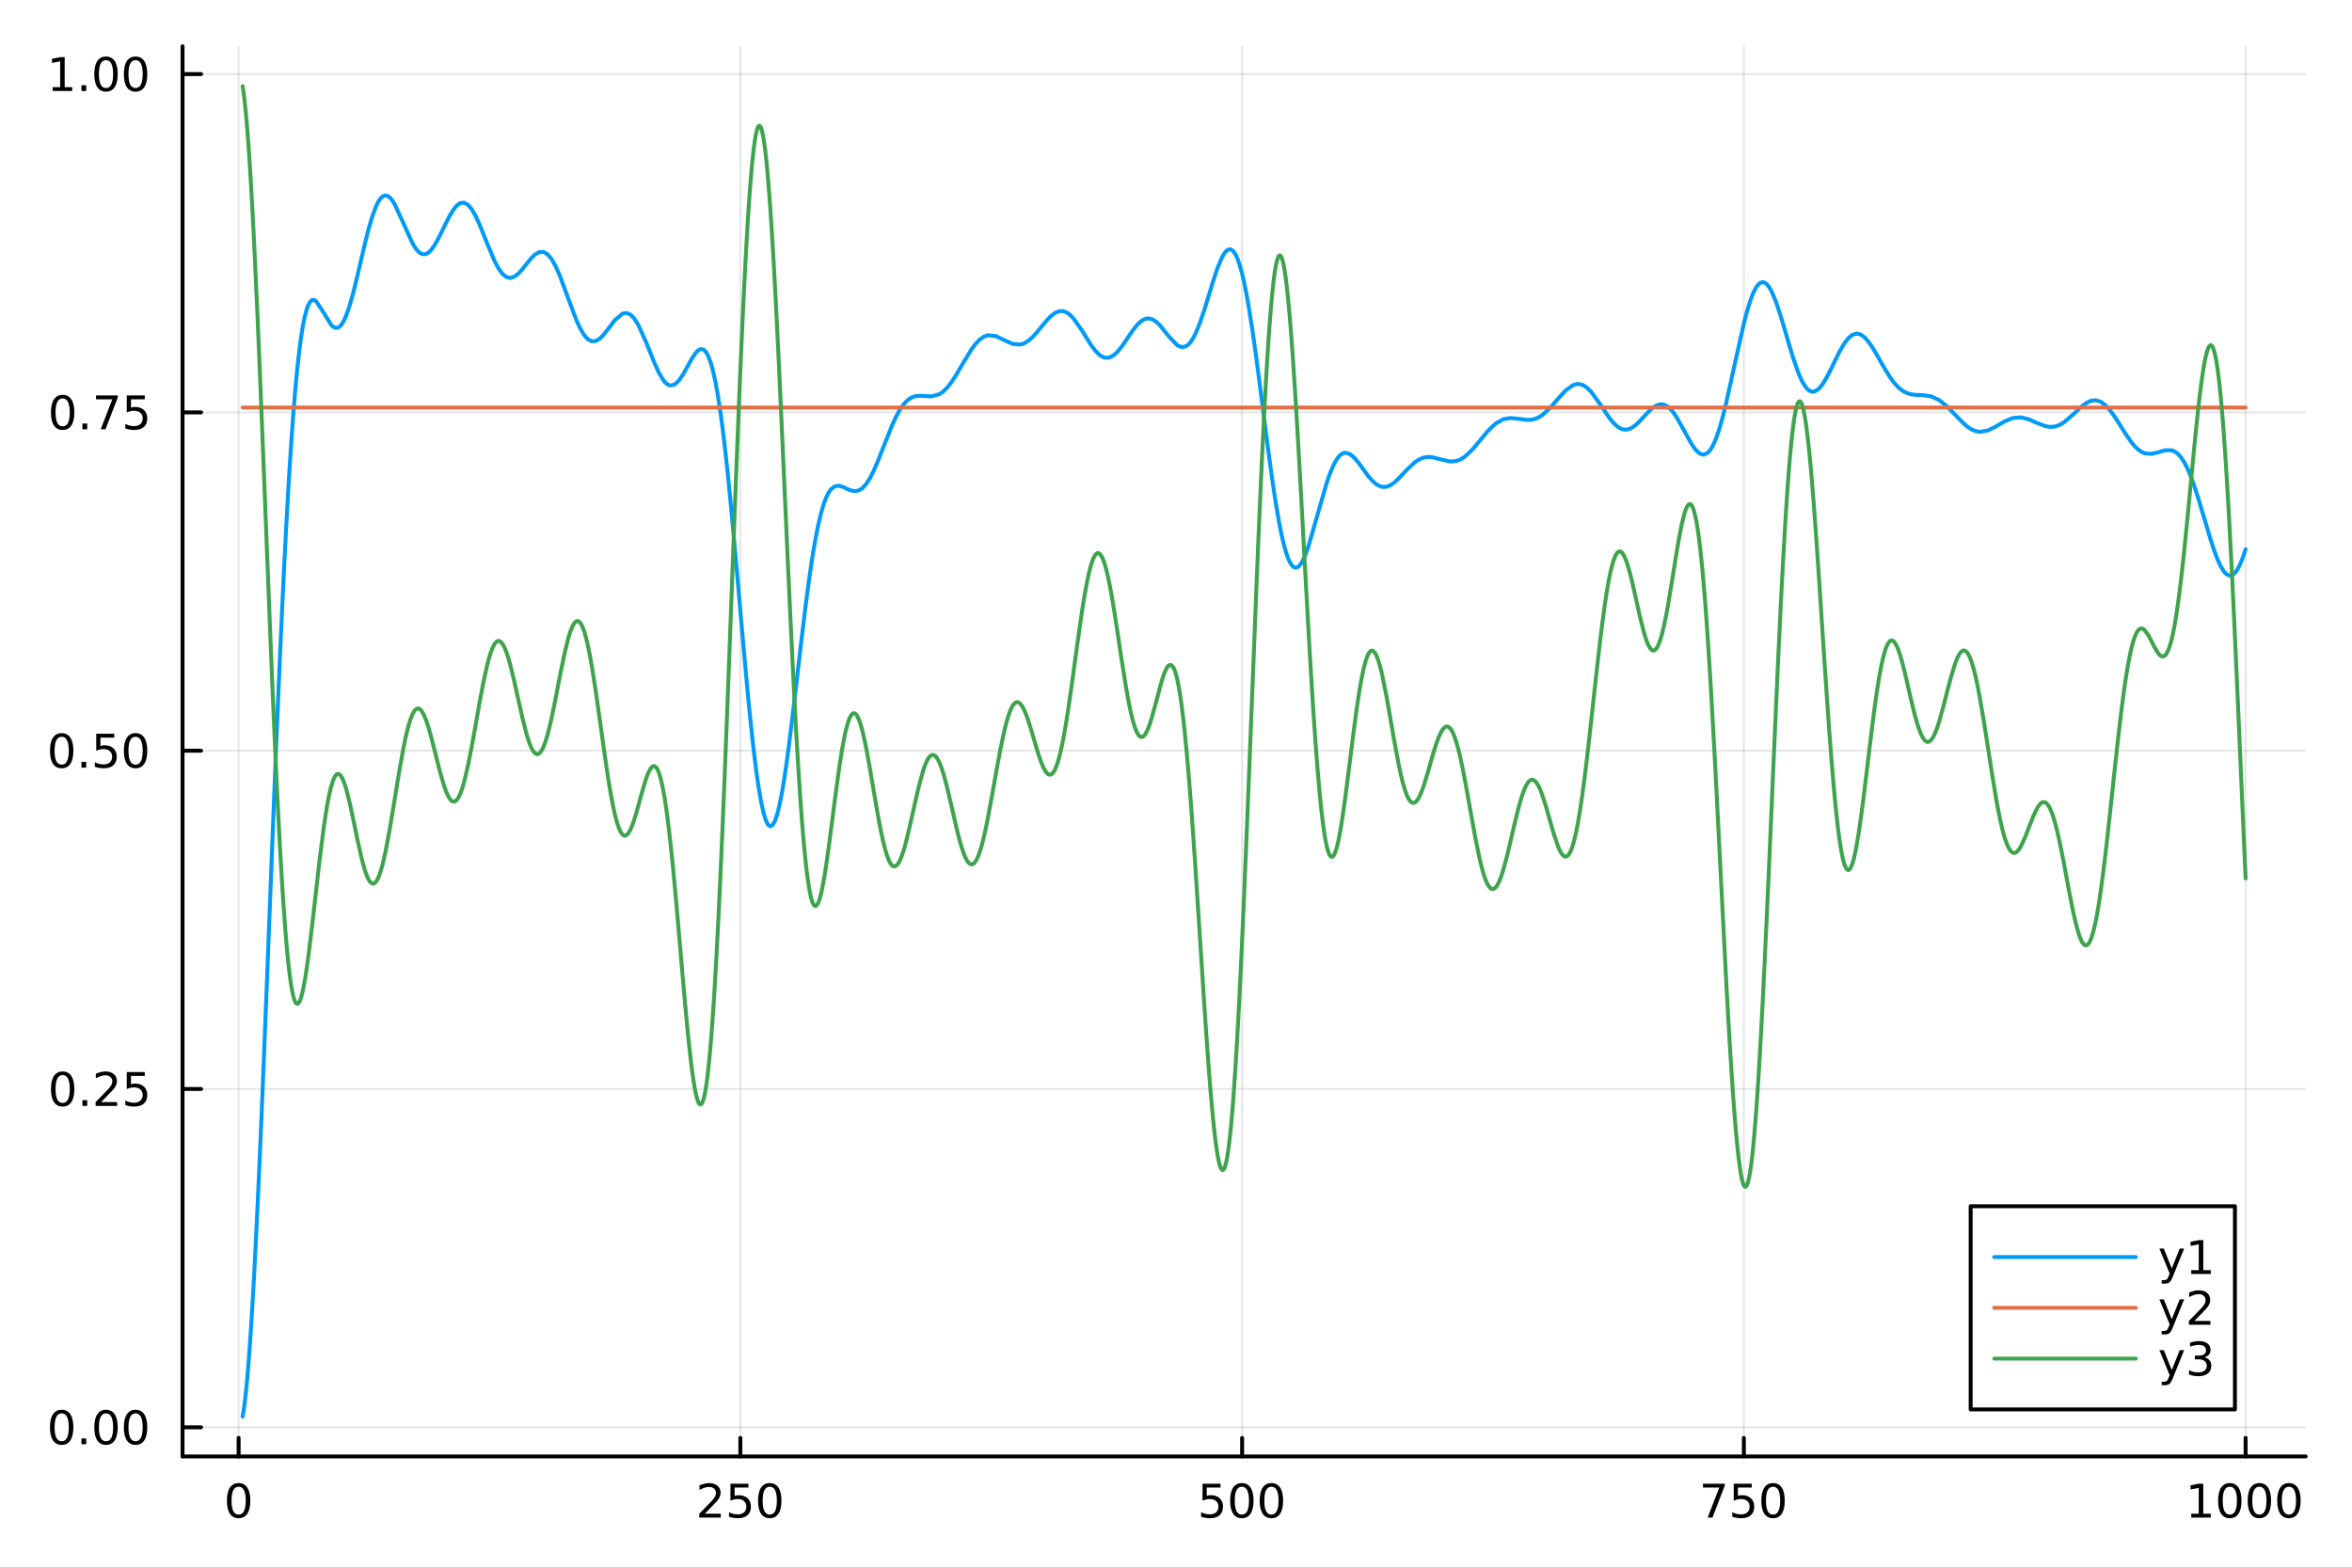 <?xml version="1.0" encoding="utf-8"?>
<svg xmlns="http://www.w3.org/2000/svg" xmlns:xlink="http://www.w3.org/1999/xlink" width="600" height="400" viewBox="0 0 2400 1600">
<rect x="0" y="0" width="2400" height="1600" fill="#333333" stroke="none"/>
<defs>
  <clipPath id="clip700">
    <rect x="0" y="0" width="2400" height="1600"/>
  </clipPath>
</defs>
<path clip-path="url(#clip700)" d="M0 1600 L2400 1600 L2400 0 L0 0  Z" fill="#ffffff" fill-rule="evenodd" fill-opacity="1"/>
<defs>
  <clipPath id="clip701">
    <rect x="480" y="0" width="1681" height="1600"/>
  </clipPath>
</defs>
<path clip-path="url(#clip700)" d="M186.274 1486.45 L2352.76 1486.45 L2352.76 47.244 L186.274 47.244  Z" fill="#ffffff" fill-rule="evenodd" fill-opacity="1"/>
<defs>
  <clipPath id="clip702">
    <rect x="186" y="47" width="2167" height="1440"/>
  </clipPath>
</defs>
<polyline clip-path="url(#clip702)" style="stroke:#000000; stroke-linecap:round; stroke-linejoin:round; stroke-width:2; stroke-opacity:0.1; fill:none" points="243.494,1486.45 243.494,47.244 "/>
<polyline clip-path="url(#clip702)" style="stroke:#000000; stroke-linecap:round; stroke-linejoin:round; stroke-width:2; stroke-opacity:0.1; fill:none" points="755.48,1486.45 755.48,47.244 "/>
<polyline clip-path="url(#clip702)" style="stroke:#000000; stroke-linecap:round; stroke-linejoin:round; stroke-width:2; stroke-opacity:0.1; fill:none" points="1267.47,1486.45 1267.47,47.244 "/>
<polyline clip-path="url(#clip702)" style="stroke:#000000; stroke-linecap:round; stroke-linejoin:round; stroke-width:2; stroke-opacity:0.1; fill:none" points="1779.45,1486.45 1779.45,47.244 "/>
<polyline clip-path="url(#clip702)" style="stroke:#000000; stroke-linecap:round; stroke-linejoin:round; stroke-width:2; stroke-opacity:0.1; fill:none" points="2291.44,1486.45 2291.44,47.244 "/>
<polyline clip-path="url(#clip700)" style="stroke:#000000; stroke-linecap:round; stroke-linejoin:round; stroke-width:4; stroke-opacity:1; fill:none" points="186.274,1486.45 2352.76,1486.45 "/>
<polyline clip-path="url(#clip700)" style="stroke:#000000; stroke-linecap:round; stroke-linejoin:round; stroke-width:4; stroke-opacity:1; fill:none" points="243.494,1486.45 243.494,1467.55 "/>
<polyline clip-path="url(#clip700)" style="stroke:#000000; stroke-linecap:round; stroke-linejoin:round; stroke-width:4; stroke-opacity:1; fill:none" points="755.48,1486.45 755.48,1467.55 "/>
<polyline clip-path="url(#clip700)" style="stroke:#000000; stroke-linecap:round; stroke-linejoin:round; stroke-width:4; stroke-opacity:1; fill:none" points="1267.47,1486.45 1267.47,1467.55 "/>
<polyline clip-path="url(#clip700)" style="stroke:#000000; stroke-linecap:round; stroke-linejoin:round; stroke-width:4; stroke-opacity:1; fill:none" points="1779.45,1486.45 1779.45,1467.55 "/>
<polyline clip-path="url(#clip700)" style="stroke:#000000; stroke-linecap:round; stroke-linejoin:round; stroke-width:4; stroke-opacity:1; fill:none" points="2291.44,1486.45 2291.44,1467.55 "/>
<path clip-path="url(#clip700)" d="M243.494 1517.37 Q239.883 1517.37 238.054 1520.93 Q236.248 1524.47 236.248 1531.6 Q236.248 1538.71 238.054 1542.27 Q239.883 1545.82 243.494 1545.82 Q247.128 1545.82 248.933 1542.27 Q250.762 1538.71 250.762 1531.6 Q250.762 1524.47 248.933 1520.93 Q247.128 1517.37 243.494 1517.37 M243.494 1513.66 Q249.304 1513.66 252.359 1518.27 Q255.438 1522.85 255.438 1531.6 Q255.438 1540.33 252.359 1544.94 Q249.304 1549.52 243.494 1549.52 Q237.683 1549.52 234.605 1544.94 Q231.549 1540.33 231.549 1531.6 Q231.549 1522.85 234.605 1518.27 Q237.683 1513.66 243.494 1513.66 Z" fill="#000000" fill-rule="evenodd" fill-opacity="1" /><path clip-path="url(#clip700)" d="M719.173 1544.91 L735.492 1544.91 L735.492 1548.85 L713.548 1548.85 L713.548 1544.91 Q716.21 1542.16 720.793 1537.53 Q725.399 1532.88 726.58 1531.53 Q728.825 1529.01 729.705 1527.27 Q730.608 1525.51 730.608 1523.82 Q730.608 1521.07 728.663 1519.33 Q726.742 1517.6 723.64 1517.6 Q721.441 1517.6 718.987 1518.36 Q716.557 1519.13 713.779 1520.68 L713.779 1515.95 Q716.603 1514.82 719.057 1514.24 Q721.511 1513.66 723.548 1513.66 Q728.918 1513.66 732.112 1516.35 Q735.307 1519.03 735.307 1523.52 Q735.307 1525.65 734.497 1527.57 Q733.71 1529.47 731.603 1532.07 Q731.024 1532.74 727.923 1535.95 Q724.821 1539.15 719.173 1544.91 Z" fill="#000000" fill-rule="evenodd" fill-opacity="1" /><path clip-path="url(#clip700)" d="M745.353 1514.29 L763.709 1514.29 L763.709 1518.22 L749.635 1518.22 L749.635 1526.7 Q750.654 1526.35 751.672 1526.19 Q752.691 1526 753.709 1526 Q759.497 1526 762.876 1529.17 Q766.256 1532.34 766.256 1537.76 Q766.256 1543.34 762.784 1546.44 Q759.311 1549.52 752.992 1549.52 Q750.816 1549.52 748.547 1549.15 Q746.302 1548.78 743.895 1548.04 L743.895 1543.34 Q745.978 1544.47 748.2 1545.03 Q750.422 1545.58 752.899 1545.58 Q756.904 1545.58 759.242 1543.48 Q761.58 1541.37 761.58 1537.76 Q761.58 1534.15 759.242 1532.04 Q756.904 1529.94 752.899 1529.94 Q751.024 1529.94 749.149 1530.35 Q747.297 1530.77 745.353 1531.65 L745.353 1514.29 Z" fill="#000000" fill-rule="evenodd" fill-opacity="1" /><path clip-path="url(#clip700)" d="M785.469 1517.37 Q781.857 1517.37 780.029 1520.93 Q778.223 1524.47 778.223 1531.6 Q778.223 1538.71 780.029 1542.27 Q781.857 1545.82 785.469 1545.82 Q789.103 1545.82 790.908 1542.27 Q792.737 1538.71 792.737 1531.6 Q792.737 1524.47 790.908 1520.93 Q789.103 1517.37 785.469 1517.37 M785.469 1513.66 Q791.279 1513.66 794.334 1518.27 Q797.413 1522.85 797.413 1531.6 Q797.413 1540.33 794.334 1544.94 Q791.279 1549.52 785.469 1549.52 Q779.658 1549.52 776.58 1544.94 Q773.524 1540.33 773.524 1531.6 Q773.524 1522.85 776.58 1518.27 Q779.658 1513.66 785.469 1513.66 Z" fill="#000000" fill-rule="evenodd" fill-opacity="1" /><path clip-path="url(#clip700)" d="M1227.09 1514.29 L1245.44 1514.29 L1245.44 1518.22 L1231.37 1518.22 L1231.37 1526.7 Q1232.39 1526.35 1233.4 1526.19 Q1234.42 1526 1235.44 1526 Q1241.23 1526 1244.61 1529.17 Q1247.99 1532.34 1247.99 1537.76 Q1247.99 1543.34 1244.52 1546.44 Q1241.04 1549.52 1234.72 1549.52 Q1232.55 1549.52 1230.28 1549.15 Q1228.03 1548.78 1225.63 1548.04 L1225.63 1543.34 Q1227.71 1544.47 1229.93 1545.03 Q1232.15 1545.58 1234.63 1545.58 Q1238.64 1545.58 1240.97 1543.48 Q1243.31 1541.37 1243.31 1537.76 Q1243.31 1534.15 1240.97 1532.04 Q1238.64 1529.94 1234.63 1529.94 Q1232.76 1529.94 1230.88 1530.35 Q1229.03 1530.77 1227.09 1531.65 L1227.09 1514.29 Z" fill="#000000" fill-rule="evenodd" fill-opacity="1" /><path clip-path="url(#clip700)" d="M1267.2 1517.37 Q1263.59 1517.37 1261.76 1520.93 Q1259.96 1524.47 1259.96 1531.6 Q1259.96 1538.71 1261.76 1542.27 Q1263.59 1545.82 1267.2 1545.82 Q1270.84 1545.82 1272.64 1542.27 Q1274.47 1538.71 1274.47 1531.6 Q1274.47 1524.47 1272.64 1520.93 Q1270.84 1517.37 1267.2 1517.37 M1267.2 1513.66 Q1273.01 1513.66 1276.07 1518.27 Q1279.15 1522.85 1279.15 1531.6 Q1279.15 1540.33 1276.07 1544.94 Q1273.01 1549.52 1267.2 1549.52 Q1261.39 1549.52 1258.31 1544.94 Q1255.26 1540.33 1255.26 1531.6 Q1255.26 1522.85 1258.31 1518.27 Q1261.39 1513.66 1267.2 1513.66 Z" fill="#000000" fill-rule="evenodd" fill-opacity="1" /><path clip-path="url(#clip700)" d="M1297.36 1517.37 Q1293.75 1517.37 1291.92 1520.93 Q1290.12 1524.47 1290.12 1531.6 Q1290.12 1538.71 1291.92 1542.27 Q1293.75 1545.82 1297.36 1545.82 Q1301 1545.82 1302.8 1542.27 Q1304.63 1538.71 1304.63 1531.6 Q1304.63 1524.47 1302.8 1520.93 Q1301 1517.37 1297.36 1517.37 M1297.36 1513.66 Q1303.17 1513.66 1306.23 1518.27 Q1309.31 1522.85 1309.31 1531.6 Q1309.31 1540.33 1306.23 1544.94 Q1303.17 1549.52 1297.36 1549.52 Q1291.55 1549.52 1288.47 1544.94 Q1285.42 1540.33 1285.42 1531.6 Q1285.42 1522.85 1288.47 1518.27 Q1291.55 1513.66 1297.36 1513.66 Z" fill="#000000" fill-rule="evenodd" fill-opacity="1" /><path clip-path="url(#clip700)" d="M1737.73 1514.29 L1759.95 1514.29 L1759.95 1516.28 L1747.41 1548.85 L1742.52 1548.85 L1754.33 1518.22 L1737.73 1518.22 L1737.73 1514.29 Z" fill="#000000" fill-rule="evenodd" fill-opacity="1" /><path clip-path="url(#clip700)" d="M1769.12 1514.29 L1787.47 1514.29 L1787.47 1518.22 L1773.4 1518.22 L1773.4 1526.7 Q1774.42 1526.35 1775.44 1526.19 Q1776.46 1526 1777.47 1526 Q1783.26 1526 1786.64 1529.17 Q1790.02 1532.34 1790.02 1537.76 Q1790.02 1543.34 1786.55 1546.44 Q1783.08 1549.52 1776.76 1549.52 Q1774.58 1549.52 1772.31 1549.15 Q1770.07 1548.78 1767.66 1548.04 L1767.66 1543.34 Q1769.74 1544.47 1771.97 1545.03 Q1774.19 1545.58 1776.66 1545.58 Q1780.67 1545.58 1783.01 1543.48 Q1785.34 1541.37 1785.34 1537.76 Q1785.34 1534.15 1783.01 1532.04 Q1780.67 1529.94 1776.66 1529.94 Q1774.79 1529.94 1772.91 1530.35 Q1771.06 1530.77 1769.12 1531.65 L1769.12 1514.29 Z" fill="#000000" fill-rule="evenodd" fill-opacity="1" /><path clip-path="url(#clip700)" d="M1809.23 1517.37 Q1805.62 1517.37 1803.79 1520.93 Q1801.99 1524.47 1801.99 1531.6 Q1801.99 1538.71 1803.79 1542.27 Q1805.62 1545.82 1809.23 1545.82 Q1812.87 1545.82 1814.67 1542.27 Q1816.5 1538.71 1816.5 1531.6 Q1816.5 1524.47 1814.67 1520.93 Q1812.87 1517.37 1809.23 1517.37 M1809.23 1513.66 Q1815.04 1513.66 1818.1 1518.27 Q1821.18 1522.85 1821.18 1531.6 Q1821.18 1540.33 1818.1 1544.94 Q1815.04 1549.52 1809.23 1549.52 Q1803.42 1549.52 1800.34 1544.94 Q1797.29 1540.33 1797.29 1531.6 Q1797.29 1522.85 1800.34 1518.27 Q1803.42 1513.66 1809.23 1513.66 Z" fill="#000000" fill-rule="evenodd" fill-opacity="1" /><path clip-path="url(#clip700)" d="M2235.97 1544.91 L2243.6 1544.91 L2243.6 1518.55 L2235.29 1520.21 L2235.29 1515.95 L2243.56 1514.29 L2248.23 1514.29 L2248.23 1544.91 L2255.87 1544.91 L2255.87 1548.85 L2235.97 1548.85 L2235.97 1544.91 Z" fill="#000000" fill-rule="evenodd" fill-opacity="1" /><path clip-path="url(#clip700)" d="M2275.32 1517.37 Q2271.71 1517.37 2269.88 1520.93 Q2268.07 1524.47 2268.07 1531.6 Q2268.07 1538.71 2269.88 1542.27 Q2271.71 1545.82 2275.32 1545.82 Q2278.95 1545.82 2280.76 1542.27 Q2282.59 1538.71 2282.59 1531.6 Q2282.59 1524.47 2280.76 1520.93 Q2278.95 1517.37 2275.32 1517.37 M2275.32 1513.66 Q2281.13 1513.66 2284.18 1518.27 Q2287.26 1522.85 2287.26 1531.6 Q2287.26 1540.33 2284.18 1544.94 Q2281.13 1549.52 2275.32 1549.52 Q2269.51 1549.52 2266.43 1544.94 Q2263.37 1540.33 2263.37 1531.6 Q2263.37 1522.85 2266.43 1518.27 Q2269.51 1513.66 2275.32 1513.66 Z" fill="#000000" fill-rule="evenodd" fill-opacity="1" /><path clip-path="url(#clip700)" d="M2305.48 1517.37 Q2301.87 1517.37 2300.04 1520.93 Q2298.23 1524.47 2298.23 1531.6 Q2298.23 1538.71 2300.04 1542.27 Q2301.87 1545.82 2305.48 1545.82 Q2309.11 1545.82 2310.92 1542.27 Q2312.75 1538.71 2312.75 1531.6 Q2312.75 1524.47 2310.92 1520.93 Q2309.11 1517.37 2305.48 1517.37 M2305.48 1513.66 Q2311.29 1513.66 2314.35 1518.27 Q2317.42 1522.85 2317.42 1531.6 Q2317.42 1540.33 2314.35 1544.94 Q2311.29 1549.52 2305.48 1549.52 Q2299.67 1549.52 2296.59 1544.94 Q2293.54 1540.33 2293.54 1531.6 Q2293.54 1522.85 2296.59 1518.27 Q2299.67 1513.66 2305.48 1513.66 Z" fill="#000000" fill-rule="evenodd" fill-opacity="1" /><path clip-path="url(#clip700)" d="M2335.64 1517.37 Q2332.03 1517.37 2330.2 1520.93 Q2328.4 1524.47 2328.4 1531.6 Q2328.4 1538.71 2330.2 1542.27 Q2332.03 1545.82 2335.64 1545.82 Q2339.28 1545.82 2341.08 1542.27 Q2342.91 1538.71 2342.91 1531.6 Q2342.91 1524.47 2341.08 1520.93 Q2339.28 1517.37 2335.64 1517.37 M2335.64 1513.66 Q2341.45 1513.66 2344.51 1518.27 Q2347.59 1522.85 2347.59 1531.6 Q2347.59 1540.33 2344.51 1544.94 Q2341.45 1549.52 2335.64 1549.52 Q2329.83 1549.52 2326.75 1544.94 Q2323.7 1540.33 2323.7 1531.6 Q2323.7 1522.85 2326.75 1518.27 Q2329.83 1513.66 2335.64 1513.66 Z" fill="#000000" fill-rule="evenodd" fill-opacity="1" /><polyline clip-path="url(#clip702)" style="stroke:#000000; stroke-linecap:round; stroke-linejoin:round; stroke-width:2; stroke-opacity:0.1; fill:none" points="186.274,1456.72 2352.76,1456.72 "/>
<polyline clip-path="url(#clip702)" style="stroke:#000000; stroke-linecap:round; stroke-linejoin:round; stroke-width:2; stroke-opacity:0.1; fill:none" points="186.274,1111.44 2352.76,1111.44 "/>
<polyline clip-path="url(#clip702)" style="stroke:#000000; stroke-linecap:round; stroke-linejoin:round; stroke-width:2; stroke-opacity:0.1; fill:none" points="186.274,766.164 2352.76,766.164 "/>
<polyline clip-path="url(#clip702)" style="stroke:#000000; stroke-linecap:round; stroke-linejoin:round; stroke-width:2; stroke-opacity:0.1; fill:none" points="186.274,420.885 2352.76,420.885 "/>
<polyline clip-path="url(#clip702)" style="stroke:#000000; stroke-linecap:round; stroke-linejoin:round; stroke-width:2; stroke-opacity:0.1; fill:none" points="186.274,75.606 2352.76,75.606 "/>
<polyline clip-path="url(#clip700)" style="stroke:#000000; stroke-linecap:round; stroke-linejoin:round; stroke-width:4; stroke-opacity:1; fill:none" points="186.274,1486.45 186.274,47.244 "/>
<polyline clip-path="url(#clip700)" style="stroke:#000000; stroke-linecap:round; stroke-linejoin:round; stroke-width:4; stroke-opacity:1; fill:none" points="186.274,1456.72 205.172,1456.72 "/>
<polyline clip-path="url(#clip700)" style="stroke:#000000; stroke-linecap:round; stroke-linejoin:round; stroke-width:4; stroke-opacity:1; fill:none" points="186.274,1111.44 205.172,1111.44 "/>
<polyline clip-path="url(#clip700)" style="stroke:#000000; stroke-linecap:round; stroke-linejoin:round; stroke-width:4; stroke-opacity:1; fill:none" points="186.274,766.164 205.172,766.164 "/>
<polyline clip-path="url(#clip700)" style="stroke:#000000; stroke-linecap:round; stroke-linejoin:round; stroke-width:4; stroke-opacity:1; fill:none" points="186.274,420.885 205.172,420.885 "/>
<polyline clip-path="url(#clip700)" style="stroke:#000000; stroke-linecap:round; stroke-linejoin:round; stroke-width:4; stroke-opacity:1; fill:none" points="186.274,75.606 205.172,75.606 "/>
<path clip-path="url(#clip700)" d="M62.937 1442.52 Q59.325 1442.52 57.497 1446.09 Q55.691 1449.63 55.691 1456.76 Q55.691 1463.86 57.497 1467.43 Q59.325 1470.97 62.937 1470.97 Q66.571 1470.97 68.376 1467.43 Q70.205 1463.86 70.205 1456.76 Q70.205 1449.63 68.376 1446.09 Q66.571 1442.52 62.937 1442.52 M62.937 1438.82 Q68.747 1438.82 71.802 1443.42 Q74.881 1448.01 74.881 1456.76 Q74.881 1465.48 71.802 1470.09 Q68.747 1474.67 62.937 1474.67 Q57.126 1474.67 54.048 1470.09 Q50.992 1465.48 50.992 1456.76 Q50.992 1448.01 54.048 1443.42 Q57.126 1438.82 62.937 1438.82 Z" fill="#000000" fill-rule="evenodd" fill-opacity="1" /><path clip-path="url(#clip700)" d="M83.098 1468.12 L87.983 1468.12 L87.983 1474 L83.098 1474 L83.098 1468.12 Z" fill="#000000" fill-rule="evenodd" fill-opacity="1" /><path clip-path="url(#clip700)" d="M108.168 1442.52 Q104.557 1442.52 102.728 1446.09 Q100.922 1449.63 100.922 1456.76 Q100.922 1463.86 102.728 1467.43 Q104.557 1470.97 108.168 1470.97 Q111.802 1470.97 113.608 1467.43 Q115.436 1463.86 115.436 1456.76 Q115.436 1449.63 113.608 1446.09 Q111.802 1442.52 108.168 1442.52 M108.168 1438.82 Q113.978 1438.82 117.033 1443.42 Q120.112 1448.01 120.112 1456.76 Q120.112 1465.48 117.033 1470.09 Q113.978 1474.67 108.168 1474.67 Q102.358 1474.67 99.279 1470.09 Q96.223 1465.48 96.223 1456.76 Q96.223 1448.01 99.279 1443.42 Q102.358 1438.82 108.168 1438.82 Z" fill="#000000" fill-rule="evenodd" fill-opacity="1" /><path clip-path="url(#clip700)" d="M138.33 1442.52 Q134.719 1442.52 132.89 1446.09 Q131.084 1449.63 131.084 1456.76 Q131.084 1463.86 132.89 1467.43 Q134.719 1470.97 138.33 1470.97 Q141.964 1470.97 143.769 1467.43 Q145.598 1463.86 145.598 1456.76 Q145.598 1449.63 143.769 1446.09 Q141.964 1442.52 138.33 1442.52 M138.33 1438.82 Q144.14 1438.82 147.195 1443.42 Q150.274 1448.01 150.274 1456.76 Q150.274 1465.48 147.195 1470.09 Q144.14 1474.67 138.33 1474.67 Q132.519 1474.67 129.441 1470.09 Q126.385 1465.48 126.385 1456.76 Q126.385 1448.01 129.441 1443.42 Q132.519 1438.82 138.33 1438.82 Z" fill="#000000" fill-rule="evenodd" fill-opacity="1" /><path clip-path="url(#clip700)" d="M63.932 1097.24 Q60.321 1097.24 58.492 1100.81 Q56.687 1104.35 56.687 1111.48 Q56.687 1118.58 58.492 1122.15 Q60.321 1125.69 63.932 1125.69 Q67.566 1125.69 69.372 1122.15 Q71.2 1118.58 71.2 1111.48 Q71.2 1104.35 69.372 1100.81 Q67.566 1097.24 63.932 1097.24 M63.932 1093.54 Q69.742 1093.54 72.798 1098.14 Q75.876 1102.73 75.876 1111.48 Q75.876 1120.2 72.798 1124.81 Q69.742 1129.39 63.932 1129.39 Q58.122 1129.39 55.043 1124.81 Q51.987 1120.2 51.987 1111.48 Q51.987 1102.73 55.043 1098.14 Q58.122 1093.54 63.932 1093.54 Z" fill="#000000" fill-rule="evenodd" fill-opacity="1" /><path clip-path="url(#clip700)" d="M84.094 1122.84 L88.978 1122.84 L88.978 1128.72 L84.094 1128.72 L84.094 1122.84 Z" fill="#000000" fill-rule="evenodd" fill-opacity="1" /><path clip-path="url(#clip700)" d="M103.191 1124.79 L119.51 1124.79 L119.51 1128.72 L97.566 1128.72 L97.566 1124.79 Q100.228 1122.03 104.811 1117.4 Q109.418 1112.75 110.598 1111.41 Q112.844 1108.89 113.723 1107.15 Q114.626 1105.39 114.626 1103.7 Q114.626 1100.95 112.682 1099.21 Q110.76 1097.47 107.658 1097.47 Q105.459 1097.47 103.006 1098.24 Q100.575 1099 97.797 1100.55 L97.797 1095.83 Q100.621 1094.7 103.075 1094.12 Q105.529 1093.54 107.566 1093.54 Q112.936 1093.54 116.131 1096.22 Q119.325 1098.91 119.325 1103.4 Q119.325 1105.53 118.515 1107.45 Q117.728 1109.35 115.621 1111.94 Q115.043 1112.61 111.941 1115.83 Q108.839 1119.02 103.191 1124.79 Z" fill="#000000" fill-rule="evenodd" fill-opacity="1" /><path clip-path="url(#clip700)" d="M129.371 1094.16 L147.728 1094.16 L147.728 1098.1 L133.654 1098.1 L133.654 1106.57 Q134.672 1106.22 135.691 1106.06 Q136.709 1105.88 137.728 1105.88 Q143.515 1105.88 146.894 1109.05 Q150.274 1112.22 150.274 1117.64 Q150.274 1123.21 146.802 1126.32 Q143.33 1129.39 137.01 1129.39 Q134.834 1129.39 132.566 1129.02 Q130.32 1128.65 127.913 1127.91 L127.913 1123.21 Q129.996 1124.35 132.219 1124.9 Q134.441 1125.46 136.918 1125.46 Q140.922 1125.46 143.26 1123.35 Q145.598 1121.25 145.598 1117.64 Q145.598 1114.02 143.26 1111.92 Q140.922 1109.81 136.918 1109.81 Q135.043 1109.81 133.168 1110.23 Q131.316 1110.64 129.371 1111.52 L129.371 1094.16 Z" fill="#000000" fill-rule="evenodd" fill-opacity="1" /><path clip-path="url(#clip700)" d="M62.937 751.963 Q59.325 751.963 57.497 755.528 Q55.691 759.069 55.691 766.199 Q55.691 773.305 57.497 776.87 Q59.325 780.412 62.937 780.412 Q66.571 780.412 68.376 776.87 Q70.205 773.305 70.205 766.199 Q70.205 759.069 68.376 755.528 Q66.571 751.963 62.937 751.963 M62.937 748.259 Q68.747 748.259 71.802 752.866 Q74.881 757.449 74.881 766.199 Q74.881 774.926 71.802 779.532 Q68.747 784.116 62.937 784.116 Q57.126 784.116 54.048 779.532 Q50.992 774.926 50.992 766.199 Q50.992 757.449 54.048 752.866 Q57.126 748.259 62.937 748.259 Z" fill="#000000" fill-rule="evenodd" fill-opacity="1" /><path clip-path="url(#clip700)" d="M83.098 777.565 L87.983 777.565 L87.983 783.444 L83.098 783.444 L83.098 777.565 Z" fill="#000000" fill-rule="evenodd" fill-opacity="1" /><path clip-path="url(#clip700)" d="M98.214 748.884 L116.57 748.884 L116.57 752.819 L102.496 752.819 L102.496 761.292 Q103.515 760.944 104.534 760.782 Q105.552 760.597 106.571 760.597 Q112.358 760.597 115.737 763.768 Q119.117 766.94 119.117 772.356 Q119.117 777.935 115.645 781.037 Q112.172 784.116 105.853 784.116 Q103.677 784.116 101.409 783.745 Q99.163 783.375 96.756 782.634 L96.756 777.935 Q98.839 779.069 101.061 779.625 Q103.284 780.18 105.76 780.18 Q109.765 780.18 112.103 778.074 Q114.441 775.967 114.441 772.356 Q114.441 768.745 112.103 766.639 Q109.765 764.532 105.76 764.532 Q103.885 764.532 102.01 764.949 Q100.159 765.366 98.214 766.245 L98.214 748.884 Z" fill="#000000" fill-rule="evenodd" fill-opacity="1" /><path clip-path="url(#clip700)" d="M138.33 751.963 Q134.719 751.963 132.89 755.528 Q131.084 759.069 131.084 766.199 Q131.084 773.305 132.89 776.87 Q134.719 780.412 138.33 780.412 Q141.964 780.412 143.769 776.87 Q145.598 773.305 145.598 766.199 Q145.598 759.069 143.769 755.528 Q141.964 751.963 138.33 751.963 M138.33 748.259 Q144.14 748.259 147.195 752.866 Q150.274 757.449 150.274 766.199 Q150.274 774.926 147.195 779.532 Q144.14 784.116 138.33 784.116 Q132.519 784.116 129.441 779.532 Q126.385 774.926 126.385 766.199 Q126.385 757.449 129.441 752.866 Q132.519 748.259 138.33 748.259 Z" fill="#000000" fill-rule="evenodd" fill-opacity="1" /><path clip-path="url(#clip700)" d="M63.932 406.684 Q60.321 406.684 58.492 410.249 Q56.687 413.79 56.687 420.92 Q56.687 428.026 58.492 431.591 Q60.321 435.133 63.932 435.133 Q67.566 435.133 69.372 431.591 Q71.2 428.026 71.2 420.92 Q71.2 413.79 69.372 410.249 Q67.566 406.684 63.932 406.684 M63.932 402.98 Q69.742 402.98 72.798 407.587 Q75.876 412.17 75.876 420.92 Q75.876 429.647 72.798 434.253 Q69.742 438.836 63.932 438.836 Q58.122 438.836 55.043 434.253 Q51.987 429.647 51.987 420.92 Q51.987 412.17 55.043 407.587 Q58.122 402.98 63.932 402.98 Z" fill="#000000" fill-rule="evenodd" fill-opacity="1" /><path clip-path="url(#clip700)" d="M84.094 432.286 L88.978 432.286 L88.978 438.165 L84.094 438.165 L84.094 432.286 Z" fill="#000000" fill-rule="evenodd" fill-opacity="1" /><path clip-path="url(#clip700)" d="M97.983 403.605 L120.205 403.605 L120.205 405.596 L107.658 438.165 L102.774 438.165 L114.58 407.54 L97.983 407.54 L97.983 403.605 Z" fill="#000000" fill-rule="evenodd" fill-opacity="1" /><path clip-path="url(#clip700)" d="M129.371 403.605 L147.728 403.605 L147.728 407.54 L133.654 407.54 L133.654 416.012 Q134.672 415.665 135.691 415.503 Q136.709 415.318 137.728 415.318 Q143.515 415.318 146.894 418.489 Q150.274 421.661 150.274 427.077 Q150.274 432.656 146.802 435.758 Q143.33 438.836 137.01 438.836 Q134.834 438.836 132.566 438.466 Q130.32 438.096 127.913 437.355 L127.913 432.656 Q129.996 433.79 132.219 434.346 Q134.441 434.901 136.918 434.901 Q140.922 434.901 143.26 432.795 Q145.598 430.688 145.598 427.077 Q145.598 423.466 143.26 421.36 Q140.922 419.253 136.918 419.253 Q135.043 419.253 133.168 419.67 Q131.316 420.087 129.371 420.966 L129.371 403.605 Z" fill="#000000" fill-rule="evenodd" fill-opacity="1" /><path clip-path="url(#clip700)" d="M53.747 88.951 L61.386 88.951 L61.386 62.585 L53.075 64.252 L53.075 59.993 L61.339 58.326 L66.015 58.326 L66.015 88.951 L73.654 88.951 L73.654 92.886 L53.747 92.886 L53.747 88.951 Z" fill="#000000" fill-rule="evenodd" fill-opacity="1" /><path clip-path="url(#clip700)" d="M83.098 87.006 L87.983 87.006 L87.983 92.886 L83.098 92.886 L83.098 87.006 Z" fill="#000000" fill-rule="evenodd" fill-opacity="1" /><path clip-path="url(#clip700)" d="M108.168 61.405 Q104.557 61.405 102.728 64.969 Q100.922 68.511 100.922 75.641 Q100.922 82.747 102.728 86.312 Q104.557 89.854 108.168 89.854 Q111.802 89.854 113.608 86.312 Q115.436 82.747 115.436 75.641 Q115.436 68.511 113.608 64.969 Q111.802 61.405 108.168 61.405 M108.168 57.701 Q113.978 57.701 117.033 62.307 Q120.112 66.891 120.112 75.641 Q120.112 84.368 117.033 88.974 Q113.978 93.557 108.168 93.557 Q102.358 93.557 99.279 88.974 Q96.223 84.368 96.223 75.641 Q96.223 66.891 99.279 62.307 Q102.358 57.701 108.168 57.701 Z" fill="#000000" fill-rule="evenodd" fill-opacity="1" /><path clip-path="url(#clip700)" d="M138.33 61.405 Q134.719 61.405 132.89 64.969 Q131.084 68.511 131.084 75.641 Q131.084 82.747 132.89 86.312 Q134.719 89.854 138.33 89.854 Q141.964 89.854 143.769 86.312 Q145.598 82.747 145.598 75.641 Q145.598 68.511 143.769 64.969 Q141.964 61.405 138.33 61.405 M138.33 57.701 Q144.14 57.701 147.195 62.307 Q150.274 66.891 150.274 75.641 Q150.274 84.368 147.195 88.974 Q144.14 93.557 138.33 93.557 Q132.519 93.557 129.441 88.974 Q126.385 84.368 126.385 75.641 Q126.385 66.891 129.441 62.307 Q132.519 57.701 138.33 57.701 Z" fill="#000000" fill-rule="evenodd" fill-opacity="1" /><polyline clip-path="url(#clip702)" style="stroke:#009af9; stroke-linecap:round; stroke-linejoin:round; stroke-width:4; stroke-opacity:1; fill:none" points="247.59,1445.72 248.421,1440.82 249.253,1435.04 250.085,1428.39 250.916,1420.89 251.748,1412.54 252.579,1403.36 253.411,1393.38 254.243,1382.6 255.906,1358.74 257.569,1331.98 259.233,1302.5 260.896,1270.52 262.819,1230.76 264.741,1188.34 266.664,1143.67 268.586,1097.17 272.431,1000.38 276.276,901.37 278.198,852.081 280.121,803.468 282.043,755.904 283.966,709.737 285.888,665.288 287.811,622.844 289.733,582.659 291.656,544.95 293.578,509.893 295.501,477.627 297.423,448.25 299.346,421.819 301.268,398.351 303.191,377.826 305.113,360.187 307.036,345.342 308.958,333.168 310.881,323.512 312.803,316.197 314.725,311.024 316.648,307.776 318.57,306.222 320.493,306.122 322.415,307.23 330.105,318.86 337.795,331.366 339.718,333.261 341.64,334.404 343.563,334.706 345.485,334.106 347.408,332.566 349.33,330.073 351.253,326.64 353.175,322.299 357.02,311.135 360.865,297.232 364.71,281.464 368.555,264.846 372.4,248.44 376.245,233.268 380.09,220.23 383.935,210.037 386.245,205.49 388.556,202.205 390.867,200.204 393.177,199.474 395.488,199.968 397.799,201.605 400.109,204.277 402.42,207.849 411.663,227.838 420.905,248.233 423.216,252.131 425.527,255.289 427.837,257.62 430.148,259.065 432.459,259.591 434.769,259.198 437.08,257.912 439.391,255.788 444.012,249.368 448.633,240.831 453.254,231.309 457.876,222.041 461.783,215.294 465.69,210.215 469.598,207.292 473.505,206.831 477.412,208.934 481.319,213.499 485.227,220.226 489.134,228.646 496.948,248.121 504.763,266.602 508.67,273.92 512.577,279.346 516.485,282.627 520.392,283.7 524.636,282.516 528.881,279.284 533.125,274.617 537.37,269.273 541.614,264.081 545.858,259.859 550.103,257.333 554.347,257.064 558.591,259.396 562.836,264.421 567.08,271.968 571.325,281.619 579.813,304.599 588.302,327.08 592.215,335.511 596.128,342.036 600.041,346.352 603.954,348.334 607.867,348.054 611.78,345.766 615.693,341.895 619.606,336.995 627.432,326.699 635.258,320.049 639.17,319.412 643.083,320.981 646.996,324.833 650.909,330.837 659.299,349.212 667.69,370.209 671.885,379.494 676.08,386.854 678.177,389.604 680.275,391.649 682.372,392.95 684.47,393.484 688.665,392.271 692.86,388.261 697.055,382.046 701.25,374.534 705.446,366.892 709.641,360.467 711.738,358.154 713.836,356.678 715.933,356.211 718.031,356.914 720.461,359.386 722.891,363.832 725.321,370.419 727.752,379.272 730.182,390.472 732.612,404.047 735.042,419.974 737.472,438.178 739.903,458.527 742.333,480.84 744.763,504.885 747.193,530.387 752.054,584.457 756.914,640.158 759.344,667.628 761.775,694.303 764.205,719.783 766.635,743.683 769.065,765.645 771.495,785.342 773.926,802.486 776.356,816.835 778.786,828.196 781.216,836.434 782.431,839.354 783.647,841.467 784.862,842.774 786.077,843.275 788.507,841.895 790.937,837.419 793.367,829.997 795.798,819.826 797.957,808.676 800.117,795.743 802.277,781.246 804.436,765.418 808.756,730.763 813.075,693.811 817.394,656.573 821.714,620.899 823.874,604.155 826.033,588.365 828.193,573.668 830.353,560.175 832.512,547.968 834.672,537.104 836.832,527.607 838.991,519.477 841.151,512.686 843.311,507.182 845.47,502.891 847.63,499.717 851.949,496.266 856.269,495.791 860.588,497.145 864.908,499.177 868.695,500.681 872.483,501.293 876.271,500.556 880.058,498.176 883.846,494.027 887.634,488.15 891.421,480.737 895.209,472.103 902.785,452.84 910.36,433.977 914.148,425.744 917.935,418.723 921.723,413.094 925.511,408.917 929.64,405.945 933.77,404.403 937.9,403.944 942.029,404.134 950.288,404.572 958.548,402.295 962.677,399.431 966.807,395.297 970.937,389.978 975.066,383.691 983.325,369.569 991.585,356.136 995.739,350.641 999.893,346.393 1004.05,343.555 1008.2,342.159 1016.51,343.144 1024.82,347.159 1033.13,350.984 1041.43,351.626 1045.59,350.185 1049.74,347.516 1053.9,343.755 1058.05,339.163 1062.64,333.564 1067.24,327.995 1071.83,323.085 1076.42,319.427 1081.02,317.503 1085.61,317.626 1090.2,319.896 1094.79,324.182 1103.98,337.198 1113.17,351.907 1117.76,358.084 1122.35,362.609 1126.95,365.025 1131.54,365.1 1135.91,363.012 1140.28,359.051 1144.65,353.634 1149.02,347.33 1153.39,340.797 1157.76,334.718 1162.13,329.728 1166.5,326.348 1170.87,324.923 1175.24,325.581 1179.61,328.212 1183.98,332.466 1192.72,343.444 1201.46,352.503 1206,354.33 1210.55,353.246 1212.82,351.473 1215.09,348.845 1217.36,345.363 1219.63,341.054 1224.18,330.171 1228.72,316.863 1233.27,302.132 1237.81,287.241 1242.35,273.621 1246.9,262.745 1249.17,258.777 1251.44,256.004 1253.71,254.565 1255.99,254.58 1258.26,256.145 1260.53,259.331 1262.8,264.18 1265.07,270.705 1267.35,278.89 1269.62,288.687 1271.89,300.019 1274.16,312.78 1277.99,337.11 1281.81,364.313 1285.64,393.447 1289.46,423.46 1293.29,453.25 1297.11,481.726 1300.94,507.868 1304.76,530.775 1306.67,540.78 1308.59,549.72 1310.5,557.535 1312.41,564.183 1314.32,569.633 1316.24,573.873 1318.15,576.904 1320.06,578.743 1321.97,579.42 1323.89,578.98 1325.8,577.48 1327.71,574.989 1329.62,571.587 1331.54,567.364 1333.45,562.415 1335.36,556.844 1344.7,524.296 1354.04,492.002 1356.38,485.225 1358.71,479.214 1361.04,474.05 1363.38,469.79 1365.71,466.467 1368.05,464.088 1370.38,462.636 1372.72,462.072 1377.39,463.352 1382.06,467.254 1386.73,472.912 1391.4,479.376 1396.07,485.721 1400.74,491.134 1405.41,494.999 1410.08,496.941 1414.36,496.934 1418.63,495.315 1422.91,492.338 1427.19,488.369 1435.75,479.224 1444.3,471.311 1448.58,468.62 1452.86,466.972 1457.13,466.354 1461.41,466.625 1469.97,468.782 1478.52,470.82 1482.48,470.978 1486.43,470.359 1490.38,468.851 1494.33,466.422 1502.23,459.091 1510.13,449.644 1518.03,440.085 1525.94,432.409 1533.84,427.885 1541.74,426.608 1549.74,427.478 1557.75,428.541 1561.75,428.475 1565.75,427.718 1569.75,426.128 1573.76,423.654 1581.76,416.299 1589.77,407.033 1597.77,398.283 1605.77,392.735 1610.26,391.831 1614.75,392.766 1619.23,395.542 1623.72,399.984 1632.69,412.354 1641.66,425.768 1646.14,431.388 1650.63,435.599 1655.11,438.049 1659.6,438.574 1664.08,437.21 1668.57,434.204 1673.05,429.985 1677.54,425.133 1681.6,420.745 1685.67,416.893 1689.73,414.057 1693.8,412.639 1697.86,412.925 1701.93,415.056 1705.99,419.003 1710.06,424.563 1718.18,438.897 1726.31,453.548 1730.38,459.252 1734.44,462.957 1738.51,464.072 1742.57,462.149 1744.9,459.569 1747.22,455.88 1749.55,451.086 1751.88,445.213 1754.2,438.314 1756.53,430.463 1758.86,421.755 1761.18,412.309 1770.49,370.041 1779.8,328.705 1782.13,319.807 1784.45,311.791 1786.78,304.787 1789.11,298.903 1791.43,294.228 1793.76,290.822 1796.09,288.725 1798.41,287.948 1800.74,288.477 1803.07,290.272 1805.39,293.267 1807.72,297.376 1812.37,308.476 1817.03,322.496 1821.34,336.977 1825.64,351.801 1829.95,365.916 1834.26,378.376 1836.42,383.734 1838.57,388.402 1840.72,392.319 1842.88,395.439 1845.03,397.732 1847.19,399.187 1849.34,399.807 1851.5,399.615 1855.81,396.952 1860.11,391.656 1864.42,384.369 1868.73,375.852 1873.04,366.924 1877.35,358.387 1881.66,350.965 1885.97,345.251 1890.21,341.695 1894.46,340.415 1898.71,341.429 1902.96,344.575 1907.21,349.534 1911.45,355.869 1915.7,363.072 1919.95,370.612 1924.2,377.983 1928.45,384.748 1932.69,390.574 1936.94,395.253 1941.19,398.713 1945.44,401.015 1949.68,402.334 1953.93,402.937 1962.18,403.281 1970.43,404.506 1978.68,408.275 1986.93,414.946 1995.18,423.489 2003.43,431.936 2007.55,435.445 2011.67,438.174 2015.8,439.97 2019.92,440.763 2028.38,439.414 2036.83,435.184 2045.29,430.191 2053.75,426.643 2062.2,425.948 2070.66,428.15 2079.11,431.911 2087.57,435.057 2092.2,435.733 2096.83,435.337 2101.47,433.757 2106.1,431.033 2115.36,423.061 2124.63,414.412 2129.26,411.059 2133.89,408.974 2138.53,408.504 2143.16,409.851 2147.79,413.038 2152.42,417.91 2157.05,424.136 2161.69,431.25 2168.42,442.012 2175.14,451.701 2178.51,455.663 2181.87,458.852 2185.24,461.194 2188.6,462.669 2195.33,463.257 2202.06,461.66 2208.79,459.675 2215.52,459.473 2218.88,460.703 2222.25,463.115 2225.61,466.866 2228.98,472.048 2232.34,478.68 2235.71,486.7 2239.07,495.969 2242.44,506.269 2249.17,528.763 2255.89,551.284 2259.26,561.521 2262.62,570.524 2265.99,577.913 2269.35,583.36 2272.11,586.19 2274.87,587.425 2277.64,586.998 2280.4,584.885 2283.16,581.103 2285.92,575.714 2288.68,568.819 2291.44,560.559 "/>
<polyline clip-path="url(#clip702)" style="stroke:#e26f46; stroke-linecap:round; stroke-linejoin:round; stroke-width:4; stroke-opacity:1; fill:none" points="247.59,415.963 260.896,415.963 383.935,415.963 457.876,415.963 520.392,415.963 588.302,415.963 650.909,415.963 718.031,415.963 795.798,415.963 864.908,415.963 925.511,415.963 991.585,415.963 1058.05,415.963 1131.54,415.963 1201.46,415.963 1274.16,415.963 1335.36,415.963 1410.08,415.963 1478.52,415.963 1541.74,415.963 1605.77,415.963 1677.54,415.963 1742.57,415.963 1817.03,415.963 1885.97,415.963 1953.93,415.963 2019.92,415.963 2087.57,415.963 2161.69,415.963 2269.35,415.963 2291.44,415.963 "/>
<polyline clip-path="url(#clip702)" style="stroke:#3da44d; stroke-linecap:round; stroke-linejoin:round; stroke-width:4; stroke-opacity:1; fill:none" points="247.59,87.976 248.421,93.471 249.253,99.948 250.085,107.393 250.916,115.786 251.748,125.108 252.579,135.338 253.411,146.451 254.243,158.421 255.074,171.219 255.906,184.816 256.738,199.181 257.569,214.278 258.401,230.073 259.233,246.531 260.064,263.611 260.896,281.275 262.819,324.119 264.741,369.343 266.664,416.403 268.586,464.74 272.431,562.981 276.276,659.608 278.198,705.994 280.121,750.445 282.043,792.52 283.966,831.825 284.927,850.328 285.888,868.013 286.85,884.845 287.811,900.792 288.772,915.828 289.733,929.927 290.695,943.07 291.656,955.241 292.617,966.426 293.578,976.618 294.539,985.811 295.501,994.004 296.462,1001.2 297.423,1007.4 298.384,1012.63 299.346,1016.88 300.307,1020.18 301.268,1022.55 302.229,1024.01 303.191,1024.59 304.152,1024.32 305.113,1023.22 306.074,1021.33 307.036,1018.7 308.958,1011.32 310.881,1001.43 312.803,989.383 314.725,975.549 318.57,944.08 322.415,910.138 326.26,876.697 330.105,846.392 332.028,833.109 333.95,821.367 335.873,811.338 337.795,803.149 339.718,796.884 341.64,792.582 343.563,790.238 345.485,789.807 347.408,791.202 349.33,794.301 351.253,798.948 353.175,804.956 357.02,820.201 360.865,838.155 364.71,856.791 368.555,874.113 370.477,881.704 372.4,888.311 374.322,893.761 376.245,897.907 378.167,900.636 380.09,901.863 382.012,901.54 383.935,899.65 386.245,895.333 388.556,888.874 390.867,880.432 393.177,870.224 397.799,845.625 402.42,817.671 407.041,789.301 411.663,763.442 413.973,752.279 416.284,742.661 418.595,734.804 420.905,728.869 423.216,724.957 425.527,723.108 427.837,723.297 430.148,725.441 432.459,729.397 434.769,734.967 437.08,741.907 439.391,749.933 444.012,767.964 448.633,786.344 450.944,794.803 453.254,802.345 455.565,808.679 457.876,813.552 459.829,816.38 461.783,817.92 463.737,818.103 465.69,816.89 467.644,814.275 469.598,810.278 471.551,804.952 473.505,798.378 477.412,781.945 481.319,762.123 485.227,740.351 489.134,718.24 493.041,697.438 496.948,679.489 498.902,672.006 500.856,665.704 502.809,660.692 504.763,657.051 506.717,654.836 508.67,654.07 510.624,654.747 512.577,656.83 514.531,660.252 516.485,664.92 518.438,670.713 520.392,677.485 524.636,694.763 528.881,713.931 533.125,732.871 537.37,749.491 539.492,756.336 541.614,761.933 543.736,766.119 545.858,768.765 547.98,769.783 550.103,769.127 552.225,766.794 554.347,762.825 556.469,757.305 558.591,750.36 560.714,742.154 562.836,732.886 567.08,712.108 571.325,690.119 575.569,669.201 579.813,651.602 581.936,644.687 584.058,639.317 586.18,635.67 588.302,633.883 590.259,633.966 592.215,635.751 594.172,639.246 596.128,644.423 598.085,651.221 600.041,659.545 601.997,669.272 603.954,680.247 607.867,705.204 611.78,732.744 615.693,760.984 619.606,787.985 621.562,800.439 623.519,811.916 625.475,822.228 627.432,831.216 629.388,838.75 631.345,844.732 633.301,849.1 635.258,851.829 637.214,852.931 639.17,852.457 641.127,850.496 643.083,847.174 645.04,842.65 646.996,837.116 648.953,830.79 650.909,823.915 655.104,808.557 659.299,794.631 661.397,789.071 663.495,784.887 665.592,782.38 667.69,781.819 669.787,783.43 671.885,787.393 673.982,793.834 676.08,802.819 678.177,814.353 680.275,828.377 682.372,844.762 684.47,863.318 686.568,883.788 688.665,905.856 690.763,929.149 692.86,953.244 697.055,1001.95 701.25,1047.89 703.348,1068.48 705.446,1086.76 706.494,1094.87 707.543,1102.21 708.592,1108.72 709.641,1114.34 710.689,1119.02 711.738,1122.7 712.787,1125.34 713.836,1126.88 714.884,1127.3 715.933,1126.55 716.982,1124.59 718.031,1121.41 719.246,1116.15 720.461,1109.19 721.676,1100.5 722.891,1090.07 724.106,1077.91 725.321,1064.03 726.537,1048.45 727.752,1031.2 728.967,1012.32 730.182,991.865 731.397,969.891 732.612,946.469 733.827,921.68 735.042,895.611 736.257,868.357 737.472,840.023 738.688,810.721 739.903,780.567 741.118,749.685 742.333,718.205 744.763,653.99 747.193,589.033 749.624,524.484 752.054,461.504 753.269,430.96 754.484,401.235 755.699,372.464 756.914,344.78 758.129,318.308 759.344,293.171 760.56,269.481 761.775,247.348 762.99,226.869 764.205,208.136 765.42,191.231 766.635,176.227 767.85,163.186 769.065,152.161 770.28,143.195 771.495,136.319 772.711,131.553 773.926,128.908 775.141,128.382 776.356,129.962 777.571,133.626 778.786,139.339 780.001,147.059 781.216,156.729 782.431,168.287 783.647,181.658 784.862,196.761 786.077,213.504 787.292,231.79 788.507,251.512 789.722,272.559 790.937,294.812 792.152,318.149 793.367,342.442 794.582,367.562 795.798,393.374 800.117,488.698 804.436,584.97 806.596,631.627 808.756,676.392 809.836,697.872 810.915,718.654 811.995,738.673 813.075,757.867 814.155,776.18 815.235,793.561 816.315,809.963 817.394,825.346 818.474,839.676 819.554,852.923 820.634,865.064 821.714,876.082 822.794,885.964 823.874,894.706 824.953,902.306 826.033,908.771 827.113,914.11 828.193,918.341 829.273,921.485 830.353,923.568 831.432,924.622 832.512,924.682 833.592,923.789 834.672,921.987 835.752,919.324 836.832,915.85 837.911,911.62 838.991,906.691 841.151,894.975 843.311,881.197 845.47,865.872 847.63,849.525 851.949,815.825 856.269,784.004 858.429,769.873 860.588,757.406 862.748,746.89 864.908,738.549 866.801,733.15 868.695,729.61 870.589,727.954 872.483,728.165 874.377,730.191 876.271,733.945 878.165,739.305 880.058,746.122 881.952,754.219 883.846,763.399 885.74,773.449 887.634,784.14 891.421,806.507 895.209,828.621 897.103,839.021 898.997,848.708 900.891,857.5 902.785,865.235 904.678,871.779 906.572,877.023 908.466,880.889 910.36,883.327 912.254,884.319 914.148,883.878 916.042,882.046 917.935,878.894 919.829,874.517 921.723,869.038 923.617,862.599 925.511,855.36 929.64,837.662 933.77,818.961 937.9,801.252 942.029,786.381 944.094,780.501 946.159,775.866 948.224,772.591 950.288,770.756 952.353,770.402 954.418,771.534 956.483,774.118 958.548,778.082 960.612,783.32 962.677,789.694 964.742,797.035 966.807,805.151 970.937,822.847 975.066,840.94 977.131,849.54 979.196,857.535 981.261,864.708 983.325,870.864 985.39,875.829 987.455,879.457 989.52,881.633 991.585,882.278 993.662,881.336 995.739,878.79 997.816,874.671 999.893,869.043 1001.97,862.011 1004.05,853.709 1006.12,844.302 1008.2,833.982 1012.36,811.461 1016.51,788 1020.66,765.526 1024.82,745.854 1026.89,737.562 1028.97,730.51 1031.05,724.822 1033.13,720.584 1035.2,717.846 1037.28,716.619 1039.36,716.878 1041.43,718.557 1043.51,721.556 1045.59,725.739 1047.67,730.94 1049.74,736.963 1053.9,750.595 1058.05,764.721 1060.35,772.008 1062.64,778.499 1064.94,783.88 1067.24,787.867 1069.53,790.214 1071.83,790.717 1074.13,789.226 1076.42,785.649 1078.72,779.951 1081.02,772.16 1083.31,762.366 1085.61,750.721 1087.91,737.432 1090.2,722.756 1092.5,706.997 1094.79,690.497 1099.39,656.761 1103.98,624.641 1106.28,610.147 1108.57,597.171 1110.87,586.025 1113.17,576.98 1115.46,570.252 1117.76,565.999 1120.06,564.316 1122.35,565.23 1124.65,568.699 1126.95,574.617 1129.24,582.81 1131.54,593.044 1133.72,604.415 1135.91,617.088 1138.09,630.745 1140.28,645.047 1144.65,674.165 1149.02,701.614 1151.2,713.883 1153.39,724.794 1155.57,734.104 1157.76,741.617 1159.94,747.193 1162.13,750.747 1164.31,752.258 1166.5,751.766 1168.68,749.376 1170.87,745.255 1173.05,739.627 1175.24,732.771 1179.61,716.723 1183.98,700.154 1186.16,692.728 1188.35,686.45 1190.53,681.741 1192.72,678.999 1194.9,678.589 1197.09,680.831 1198.18,683.033 1199.27,685.993 1200.37,689.735 1201.46,694.278 1202.6,699.867 1203.73,706.349 1204.87,713.729 1206,722.006 1207.14,731.174 1208.28,741.22 1209.41,752.125 1210.55,763.864 1211.68,776.407 1212.82,789.716 1213.96,803.749 1215.09,818.457 1217.36,849.677 1219.63,882.882 1224.18,952.911 1228.72,1023.3 1230.99,1056.81 1233.27,1088.22 1234.4,1102.89 1235.54,1116.77 1236.67,1129.75 1237.81,1141.76 1238.95,1152.72 1240.08,1162.54 1241.22,1171.16 1242.35,1178.5 1243.49,1184.51 1244.63,1189.13 1245.76,1192.3 1246.9,1193.98 1248.03,1194.14 1249.17,1192.74 1250.31,1189.75 1251.44,1185.17 1252.58,1178.98 1253.71,1171.19 1254.85,1161.79 1255.99,1150.81 1257.12,1138.26 1258.26,1124.18 1259.39,1108.6 1260.53,1091.58 1261.67,1073.15 1262.8,1053.39 1263.94,1032.36 1265.07,1010.12 1266.21,986.775 1267.35,962.392 1268.48,937.068 1269.62,910.898 1271.89,856.425 1274.16,799.825 1277.99,702.228 1281.81,605.583 1283.72,559.005 1285.64,514.304 1286.59,492.817 1287.55,471.987 1288.5,451.873 1289.46,432.53 1290.42,414.012 1291.37,396.37 1292.33,379.649 1293.29,363.896 1294.24,349.15 1295.2,335.45 1296.15,322.828 1297.11,311.316 1298.07,300.939 1299.02,291.72 1299.98,283.678 1300.94,276.826 1301.89,271.176 1302.85,266.733 1303.8,263.501 1304.76,261.476 1305.72,260.654 1306.67,261.024 1307.63,262.573 1308.59,265.282 1309.54,269.131 1310.5,274.093 1311.45,280.141 1312.41,287.242 1313.37,295.36 1314.32,304.457 1315.28,314.49 1316.24,325.416 1317.19,337.187 1318.15,349.754 1319.1,363.064 1320.06,377.063 1321.97,406.907 1323.89,438.82 1325.8,472.323 1327.71,506.922 1331.54,577.435 1335.36,646.499 1336.53,666.734 1337.7,686.406 1338.86,705.427 1340.03,723.714 1341.2,741.191 1342.37,757.787 1343.53,773.437 1344.7,788.085 1345.87,801.679 1347.04,814.176 1348.2,825.54 1349.37,835.743 1350.54,844.764 1351.71,852.588 1352.87,859.211 1354.04,864.632 1355.21,868.861 1356.38,871.914 1357.54,873.812 1358.71,874.585 1359.88,874.268 1361.04,872.903 1362.21,870.535 1363.38,867.219 1364.55,863.009 1365.71,857.968 1366.88,852.16 1368.05,845.655 1370.38,830.839 1372.72,814.115 1377.39,777.417 1382.06,740.448 1384.39,723.282 1386.73,707.657 1389.06,693.989 1391.4,682.62 1393.73,673.808 1396.07,667.726 1398.4,664.46 1400.74,664.005 1403.07,666.278 1405.41,671.113 1407.74,678.274 1410.08,687.466 1414.36,708.396 1418.63,732.523 1422.91,757.253 1427.19,780.094 1429.33,790.117 1431.47,798.903 1433.61,806.273 1435.75,812.089 1437.88,816.261 1440.02,818.747 1442.16,819.554 1444.3,818.732 1446.44,816.381 1448.58,812.639 1450.72,807.683 1452.86,801.719 1457.13,787.728 1461.41,772.727 1463.55,765.521 1465.69,758.86 1467.83,752.988 1469.97,748.125 1472.11,744.464 1474.25,742.165 1476.39,741.351 1478.52,742.103 1480.5,744.224 1482.48,747.716 1484.45,752.544 1486.43,758.648 1488.4,765.934 1490.38,774.285 1492.35,783.558 1494.33,793.589 1498.28,815.188 1502.23,837.502 1506.18,858.877 1510.13,877.736 1512.11,885.781 1514.08,892.707 1516.06,898.395 1518.03,902.751 1520.01,905.712 1521.98,907.243 1523.96,907.341 1525.94,906.03 1527.91,903.368 1529.89,899.439 1531.86,894.354 1533.84,888.248 1537.79,873.614 1541.74,856.97 1545.74,839.682 1549.74,823.606 1551.74,816.502 1553.75,810.246 1555.75,804.98 1557.75,800.82 1559.75,797.857 1561.75,796.146 1563.75,795.716 1565.75,796.558 1567.75,798.634 1569.75,801.871 1571.76,806.165 1573.76,811.384 1577.76,823.943 1581.76,838.028 1585.76,851.886 1589.77,863.686 1591.77,868.26 1593.77,871.678 1595.77,873.762 1597.77,874.355 1599.77,873.33 1601.77,870.59 1603.77,866.072 1605.77,859.749 1608.02,850.528 1610.26,839.119 1612.5,825.647 1614.75,810.29 1616.99,793.278 1619.23,774.887 1621.47,755.43 1623.72,735.252 1628.2,694.211 1632.69,654.788 1634.93,636.607 1637.17,619.897 1639.41,604.952 1641.66,592.025 1643.9,581.317 1646.14,572.973 1648.39,567.077 1650.63,563.651 1652.87,562.651 1655.11,563.971 1657.36,567.444 1659.6,572.846 1661.84,579.902 1664.08,588.295 1666.33,597.67 1668.57,607.649 1673.05,627.839 1677.54,645.735 1679.57,652.304 1681.6,657.586 1683.64,661.384 1685.67,663.544 1687.7,663.952 1689.73,662.54 1691.77,659.289 1693.8,654.231 1695.83,647.447 1697.86,639.071 1699.89,629.282 1701.93,618.308 1705.99,593.917 1710.06,568.461 1712.09,556.25 1714.12,544.9 1716.15,534.805 1718.18,526.352 1719.2,522.859 1720.22,519.913 1721.23,517.559 1722.25,515.837 1723.26,514.786 1724.28,514.441 1725.3,514.838 1726.31,516.006 1727.33,517.973 1728.35,520.764 1729.36,524.401 1730.38,528.899 1731.39,534.274 1732.41,540.535 1733.43,547.688 1734.44,555.735 1735.46,564.674 1736.47,574.499 1737.49,585.198 1738.51,596.758 1739.52,609.159 1740.54,622.377 1741.55,636.387 1742.57,651.155 1743.73,668.951 1744.9,687.636 1746.06,707.144 1747.22,727.404 1749.55,769.864 1751.88,814.332 1756.53,906.215 1761.18,996.44 1762.35,1017.92 1763.51,1038.76 1764.67,1058.85 1765.84,1078.08 1767,1096.35 1768.17,1113.58 1769.33,1129.66 1770.49,1144.51 1771.66,1158.05 1772.82,1170.2 1773.98,1180.89 1775.15,1190.05 1776.31,1197.64 1777.47,1203.6 1778.64,1207.89 1779.8,1210.49 1780.96,1211.36 1782.13,1210.48 1783.29,1207.87 1784.45,1203.5 1785.62,1197.4 1786.78,1189.59 1787.94,1180.09 1789.11,1168.94 1790.27,1156.18 1791.43,1141.87 1792.6,1126.07 1793.76,1108.84 1794.92,1090.28 1796.09,1070.44 1797.25,1049.44 1798.41,1027.35 1800.74,980.355 1803.07,930.315 1805.39,878.155 1807.72,824.834 1810.05,771.335 1812.37,718.634 1814.7,667.685 1817.03,619.399 1818.1,598.184 1819.18,577.8 1820.26,558.322 1821.34,539.818 1822.41,522.356 1823.49,505.993 1824.57,490.785 1825.64,476.781 1826.72,464.024 1827.8,452.552 1828.88,442.395 1829.95,433.58 1831.03,426.126 1832.11,420.044 1833.18,415.342 1834.26,412.019 1835.34,410.069 1836.42,409.481 1837.49,410.235 1838.57,412.307 1839.65,415.668 1840.72,420.281 1841.8,426.106 1842.88,433.097 1843.96,441.202 1845.03,450.366 1846.11,460.529 1847.19,471.629 1848.27,483.597 1849.34,496.363 1850.42,509.855 1851.5,523.996 1853.65,553.916 1855.81,585.487 1857.96,618.058 1860.11,650.98 1862.27,683.62 1864.42,715.367 1866.58,745.65 1868.73,773.946 1869.81,787.201 1870.89,799.789 1871.96,811.663 1873.04,822.78 1874.12,833.1 1875.19,842.591 1876.27,851.222 1877.35,858.97 1878.43,865.816 1879.5,871.747 1880.58,876.753 1881.66,880.831 1882.73,883.983 1883.81,886.214 1884.89,887.535 1885.97,887.963 1887.03,887.529 1888.09,886.27 1889.15,884.213 1890.21,881.388 1891.28,877.83 1892.34,873.577 1893.4,868.67 1894.46,863.152 1896.59,850.468 1898.71,835.915 1900.83,819.907 1902.96,802.873 1907.21,767.453 1911.45,733 1913.58,717.088 1915.7,702.491 1917.83,689.481 1919.95,678.286 1922.07,669.074 1924.2,661.962 1926.32,657.008 1928.45,654.216 1930.57,653.534 1932.69,654.858 1934.82,658.038 1936.94,662.881 1939.07,669.16 1941.19,676.616 1943.31,684.97 1945.44,693.928 1949.68,712.458 1953.93,729.875 1955.99,737.295 1958.06,743.756 1960.12,749.089 1962.18,753.158 1964.24,755.863 1966.31,757.147 1968.37,756.989 1970.43,755.411 1972.49,752.471 1974.55,748.266 1976.62,742.927 1978.68,736.617 1982.8,721.853 1986.93,705.705 1991.05,690.071 1995.18,676.825 1997.24,671.634 1999.3,667.643 2001.36,665.004 2003.43,663.836 2005.49,664.226 2007.55,666.225 2009.61,669.848 2011.67,675.071 2013.74,681.836 2015.8,690.047 2017.86,699.577 2019.92,710.27 2024.15,735.037 2028.38,762.079 2032.61,789.385 2036.83,814.947 2038.95,826.499 2041.06,836.965 2043.18,846.181 2045.29,854.016 2047.4,860.374 2049.52,865.199 2051.63,868.472 2053.75,870.216 2055.86,870.493 2057.97,869.401 2060.09,867.074 2062.2,863.677 2066.43,854.461 2070.66,843.519 2074.89,832.776 2079.11,824.12 2081.23,821.105 2083.34,819.201 2085.46,818.55 2087.57,819.254 2089.89,821.662 2092.2,825.809 2094.52,831.668 2096.83,839.15 2099.15,848.11 2101.47,858.347 2103.78,869.608 2106.1,881.601 2110.73,906.441 2115.36,929.985 2117.68,940.341 2120,949.274 2122.31,956.46 2124.63,961.608 2126.94,964.474 2129.26,964.867 2131.58,962.655 2133.89,957.772 2136.21,950.216 2138.53,940.054 2139.68,934.035 2140.84,927.419 2142,920.233 2143.16,912.507 2145.47,895.573 2147.79,876.925 2150.11,856.913 2152.42,835.922 2157.05,792.648 2161.69,750.45 2163.37,736.022 2165.05,722.294 2166.73,709.393 2168.42,697.431 2170.1,686.502 2171.78,676.688 2173.46,668.048 2175.14,660.624 2176.83,654.437 2178.51,649.488 2180.19,645.757 2181.87,643.204 2183.56,641.769 2185.24,641.373 2186.92,641.918 2188.6,643.29 2191.97,647.989 2195.33,654.298 2198.7,660.914 2202.06,666.482 2203.74,668.457 2205.43,669.684 2207.11,670.019 2208.79,669.331 2210.47,667.505 2212.15,664.442 2213.84,660.065 2215.52,654.318 2217.2,647.168 2218.88,638.605 2220.57,628.646 2222.25,617.332 2223.93,604.73 2225.61,590.932 2227.3,576.054 2228.98,560.237 2232.34,526.456 2235.71,491.117 2239.07,456.006 2242.44,423.073 2244.12,408.054 2245.8,394.336 2247.48,382.162 2249.17,371.768 2250.85,363.376 2252.53,357.192 2254.21,353.404 2255.89,352.174 2257.58,353.643 2259.26,357.923 2260.1,361.145 2260.94,365.097 2261.78,369.787 2262.62,375.216 2263.46,381.387 2264.31,388.299 2265.15,395.949 2265.99,404.332 2267.67,423.267 2269.35,445.02 2270.73,464.896 2272.11,486.512 2273.49,509.771 2274.87,534.564 2276.25,560.769 2277.64,588.249 2279.02,616.858 2280.4,646.438 2283.16,707.833 2285.92,771.004 2288.68,834.433 2291.44,896.555 "/>
<path clip-path="url(#clip700)" d="M2010.88 1438.47 L2280.54 1438.47 L2280.54 1231.11 L2010.88 1231.11  Z" fill="#ffffff" fill-rule="evenodd" fill-opacity="1"/>
<polyline clip-path="url(#clip700)" style="stroke:#000000; stroke-linecap:round; stroke-linejoin:round; stroke-width:4; stroke-opacity:1; fill:none" points="2010.88,1438.47 2280.54,1438.47 2280.54,1231.11 2010.88,1231.11 2010.88,1438.47 "/>
<polyline clip-path="url(#clip700)" style="stroke:#009af9; stroke-linecap:round; stroke-linejoin:round; stroke-width:4; stroke-opacity:1; fill:none" points="2034.95,1282.95 2179.39,1282.95 "/>
<path clip-path="url(#clip700)" d="M2217.3 1302.64 Q2215.5 1307.27 2213.78 1308.68 Q2212.07 1310.1 2209.2 1310.1 L2205.8 1310.1 L2205.8 1306.53 L2208.3 1306.53 Q2210.06 1306.53 2211.03 1305.7 Q2212 1304.86 2213.18 1301.76 L2213.94 1299.82 L2203.46 1274.31 L2207.97 1274.31 L2216.07 1294.59 L2224.18 1274.31 L2228.69 1274.31 L2217.3 1302.64 Z" fill="#000000" fill-rule="evenodd" fill-opacity="1" /><path clip-path="url(#clip700)" d="M2235.98 1296.3 L2243.62 1296.3 L2243.62 1269.93 L2235.31 1271.6 L2235.31 1267.34 L2243.57 1265.67 L2248.25 1265.67 L2248.25 1296.3 L2255.89 1296.3 L2255.89 1300.23 L2235.98 1300.23 L2235.98 1296.3 Z" fill="#000000" fill-rule="evenodd" fill-opacity="1" /><polyline clip-path="url(#clip700)" style="stroke:#e26f46; stroke-linecap:round; stroke-linejoin:round; stroke-width:4; stroke-opacity:1; fill:none" points="2034.95,1334.79 2179.39,1334.79 "/>
<path clip-path="url(#clip700)" d="M2217.3 1354.48 Q2215.5 1359.11 2213.78 1360.52 Q2212.07 1361.94 2209.2 1361.94 L2205.8 1361.94 L2205.8 1358.37 L2208.3 1358.37 Q2210.06 1358.37 2211.03 1357.54 Q2212 1356.7 2213.18 1353.6 L2213.94 1351.66 L2203.46 1326.15 L2207.97 1326.15 L2216.07 1346.43 L2224.18 1326.15 L2228.69 1326.15 L2217.3 1354.48 Z" fill="#000000" fill-rule="evenodd" fill-opacity="1" /><path clip-path="url(#clip700)" d="M2239.2 1348.14 L2255.52 1348.14 L2255.52 1352.07 L2233.57 1352.07 L2233.57 1348.14 Q2236.24 1345.38 2240.82 1340.76 Q2245.43 1336.1 2246.61 1334.76 Q2248.85 1332.24 2249.73 1330.5 Q2250.63 1328.74 2250.63 1327.05 Q2250.63 1324.3 2248.69 1322.56 Q2246.77 1320.82 2243.67 1320.82 Q2241.47 1320.82 2239.01 1321.59 Q2236.58 1322.35 2233.81 1323.9 L2233.81 1319.18 Q2236.63 1318.05 2239.08 1317.47 Q2241.54 1316.89 2243.57 1316.89 Q2248.94 1316.89 2252.14 1319.57 Q2255.33 1322.26 2255.33 1326.75 Q2255.33 1328.88 2254.52 1330.8 Q2253.74 1332.7 2251.63 1335.29 Q2251.05 1335.96 2247.95 1339.18 Q2244.85 1342.38 2239.2 1348.14 Z" fill="#000000" fill-rule="evenodd" fill-opacity="1" /><polyline clip-path="url(#clip700)" style="stroke:#3da44d; stroke-linecap:round; stroke-linejoin:round; stroke-width:4; stroke-opacity:1; fill:none" points="2034.95,1386.63 2179.39,1386.63 "/>
<path clip-path="url(#clip700)" d="M2217.3 1406.32 Q2215.5 1410.95 2213.78 1412.36 Q2212.07 1413.78 2209.2 1413.78 L2205.8 1413.78 L2205.8 1410.21 L2208.3 1410.21 Q2210.06 1410.21 2211.03 1409.38 Q2212 1408.54 2213.18 1405.44 L2213.94 1403.5 L2203.46 1377.99 L2207.97 1377.99 L2216.07 1398.27 L2224.18 1377.99 L2228.69 1377.99 L2217.3 1406.32 Z" fill="#000000" fill-rule="evenodd" fill-opacity="1" /><path clip-path="url(#clip700)" d="M2249.34 1385.28 Q2252.69 1386 2254.57 1388.27 Q2256.47 1390.53 2256.47 1393.87 Q2256.47 1398.98 2252.95 1401.78 Q2249.43 1404.59 2242.95 1404.59 Q2240.77 1404.59 2238.46 1404.15 Q2236.17 1403.73 2233.71 1402.87 L2233.71 1398.36 Q2235.66 1399.49 2237.97 1400.07 Q2240.29 1400.65 2242.81 1400.65 Q2247.21 1400.65 2249.5 1398.91 Q2251.82 1397.18 2251.82 1393.87 Q2251.82 1390.81 2249.66 1389.1 Q2247.53 1387.36 2243.71 1387.36 L2239.69 1387.36 L2239.69 1383.52 L2243.9 1383.52 Q2247.35 1383.52 2249.18 1382.16 Q2251 1380.77 2251 1378.17 Q2251 1375.51 2249.11 1374.1 Q2247.23 1372.66 2243.71 1372.66 Q2241.79 1372.66 2239.59 1373.08 Q2237.39 1373.5 2234.75 1374.38 L2234.75 1370.21 Q2237.42 1369.47 2239.73 1369.1 Q2242.07 1368.73 2244.13 1368.73 Q2249.45 1368.73 2252.56 1371.16 Q2255.66 1373.57 2255.66 1377.69 Q2255.66 1380.56 2254.01 1382.55 Q2252.37 1384.52 2249.34 1385.28 Z" fill="#000000" fill-rule="evenodd" fill-opacity="1" /></svg>
